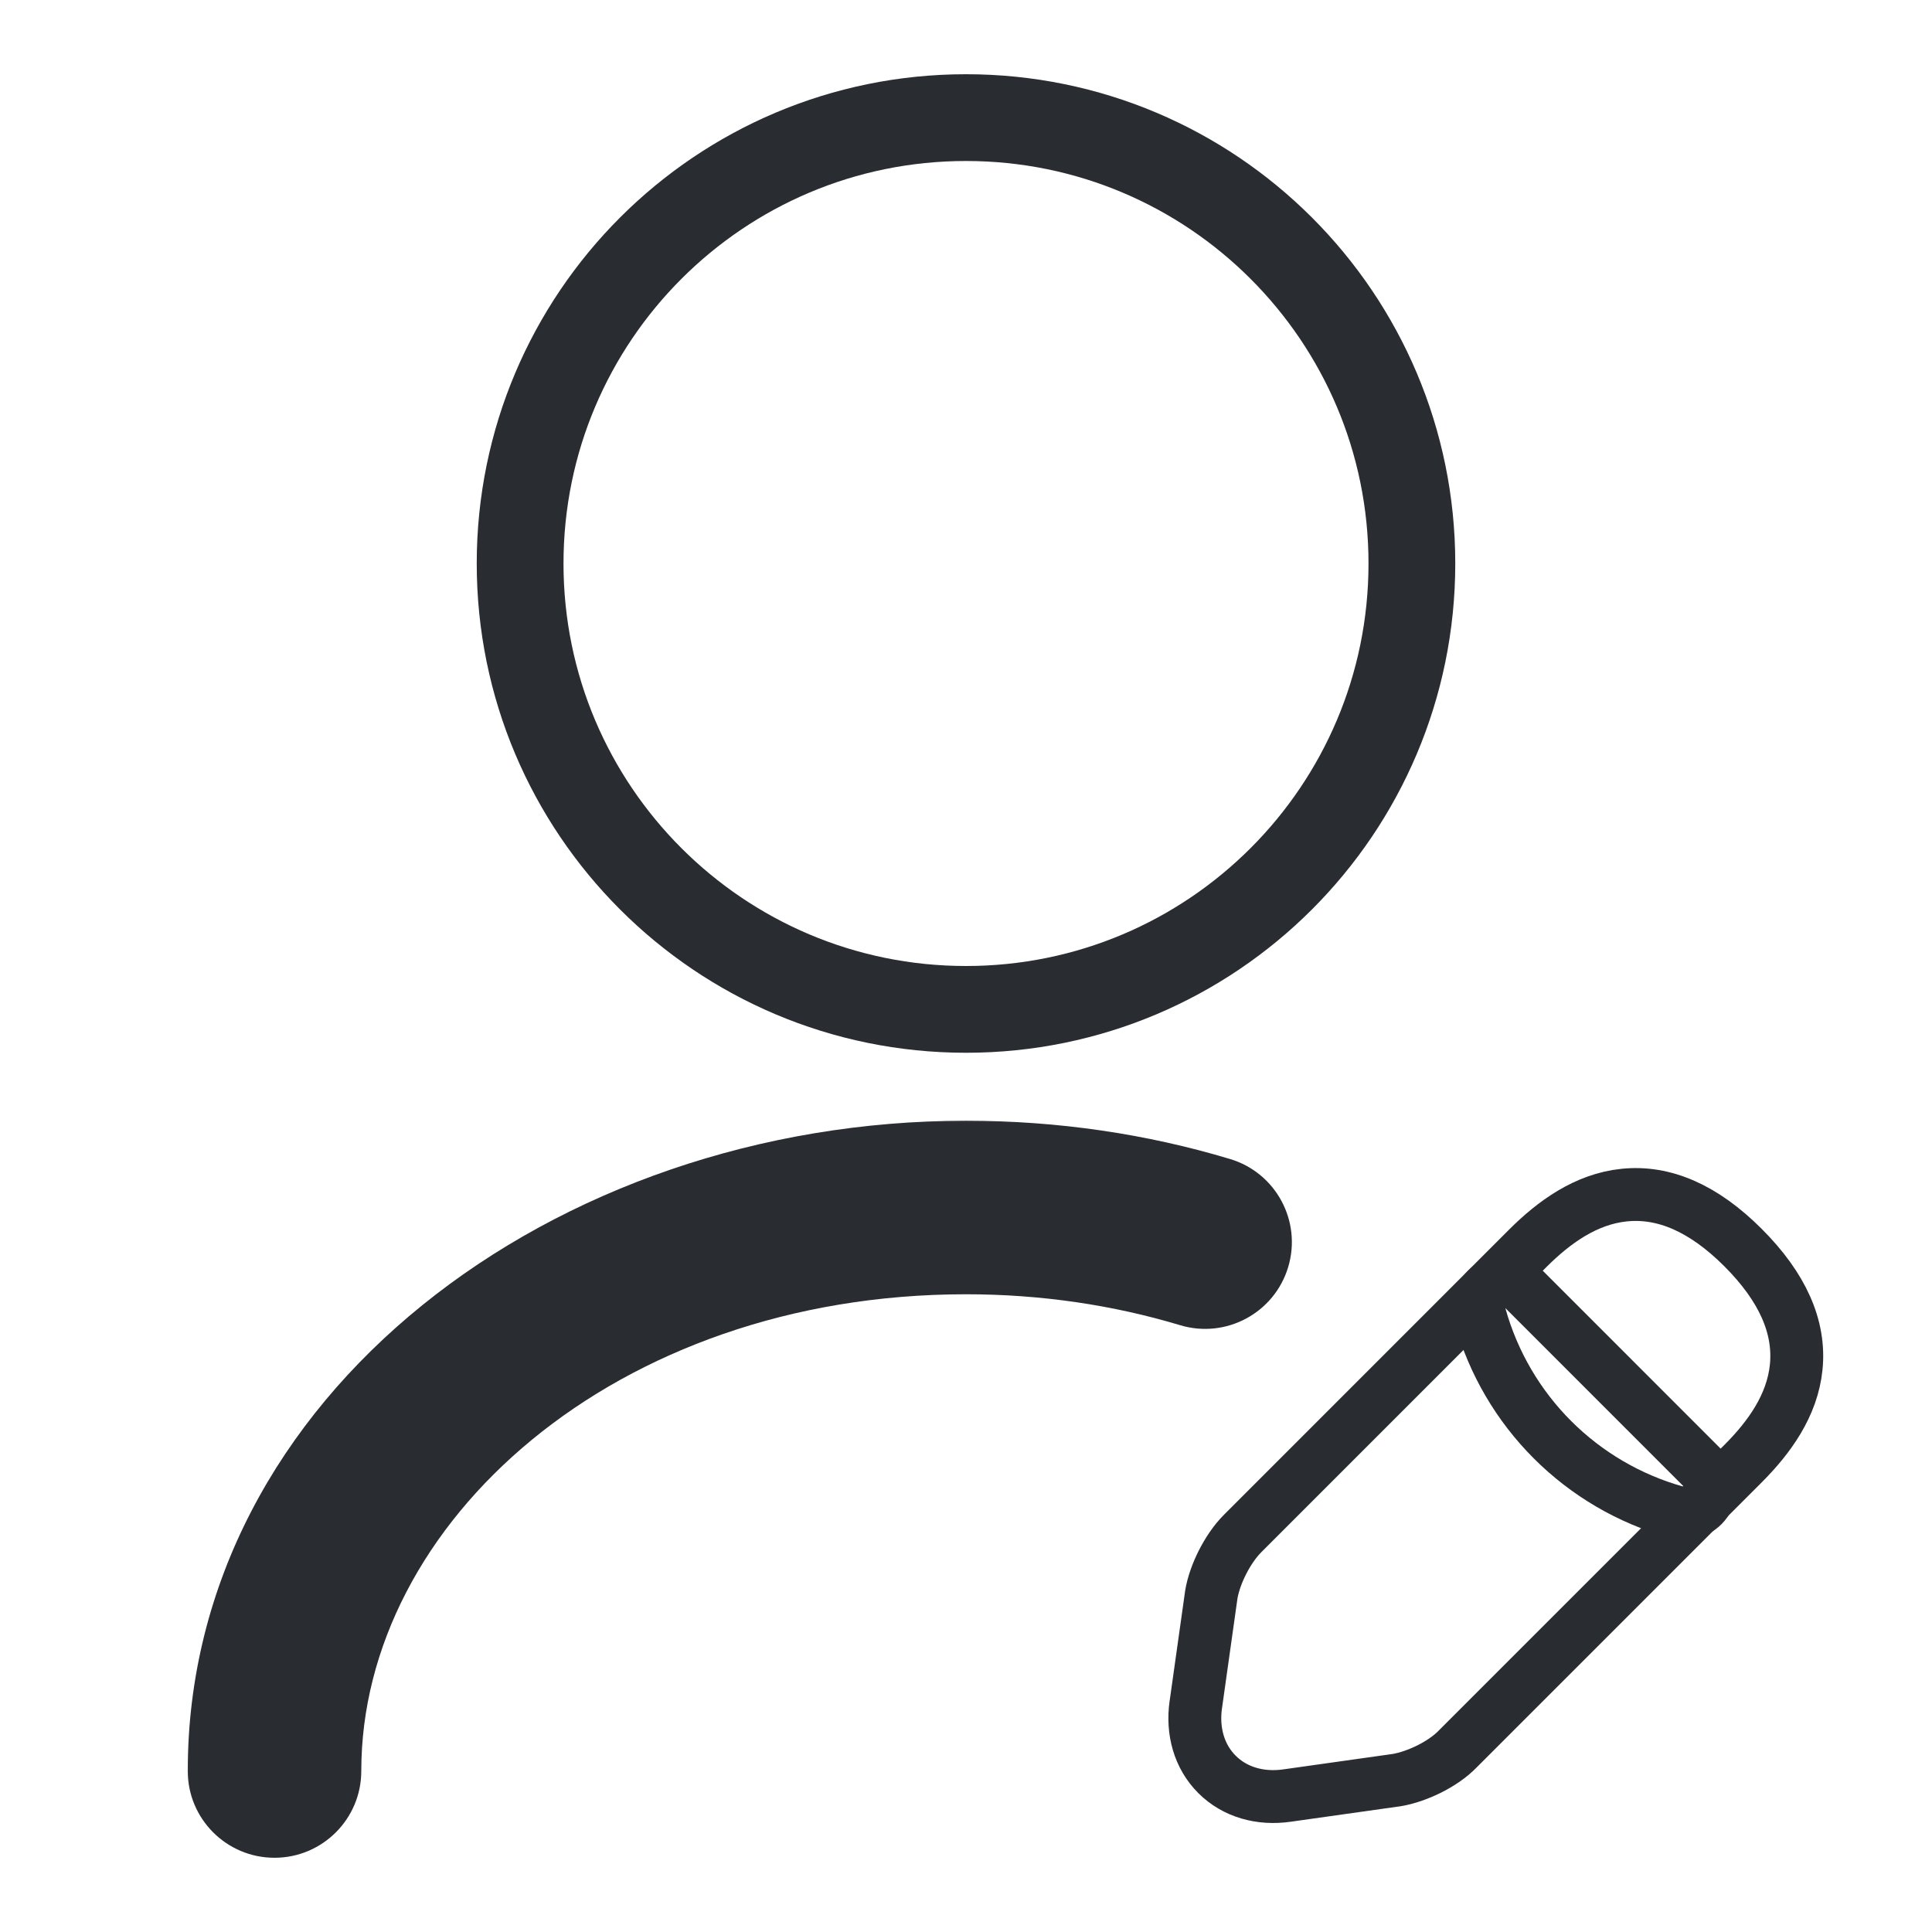 <svg width="57" height="57" viewBox="0 0 57 57" fill="none" xmlns="http://www.w3.org/2000/svg">
<path d="M28.5 29.78C35.765 29.78 41.655 23.89 41.655 16.625C41.655 9.36 35.765 3.47 28.5 3.47C21.235 3.47 15.345 9.36 15.345 16.625C15.345 23.89 21.235 29.78 28.5 29.78Z" stroke="#292D32" stroke-width="2.56" stroke-linecap="round" stroke-linejoin="round"/>
<path d="M35.733 47.069L35.733 47.069L35.732 47.083L35.281 50.287C35.281 50.287 35.281 50.288 35.28 50.288C35.168 51.074 35.379 51.825 35.905 52.35C36.431 52.876 37.181 53.087 37.968 52.975L41.173 52.523L41.173 52.524L41.186 52.522C41.511 52.47 41.861 52.343 42.167 52.191C42.464 52.042 42.785 51.836 43.026 51.581L51.424 43.183C52.193 42.414 52.881 41.469 52.994 40.33C53.111 39.15 52.593 37.976 51.424 36.807C50.265 35.648 49.096 35.138 47.919 35.259C46.785 35.375 45.841 36.062 45.072 36.831L36.665 45.239C36.423 45.48 36.219 45.793 36.066 46.094C35.914 46.395 35.785 46.741 35.733 47.069Z" stroke="#292D32" stroke-width="1.56" stroke-miterlimit="10" stroke-linecap="round" stroke-linejoin="round"/>
<path d="M44.965 38.042C44.714 37.792 44.326 37.742 44.02 37.92C43.714 38.099 43.567 38.461 43.661 38.803C44.447 41.631 46.648 43.832 49.477 44.618C49.818 44.713 50.181 44.565 50.359 44.259C50.538 43.953 50.488 43.565 50.237 43.315L44.965 38.042Z" stroke="#292D32" stroke-width="1.56" stroke-miterlimit="10" stroke-linecap="round" stroke-linejoin="round"/>
<mask id="path-4-outside-1_177_8221" maskUnits="userSpaceOnUse" x="5.099" y="32.625" width="34" height="23" fill="black">
<rect fill="white" x="5.099" y="32.625" width="34" height="23"/>
<path d="M8.099 52.25C8.099 43.059 17.242 35.625 28.5 35.625C30.97 35.625 33.345 35.981 35.554 36.646"/>
</mask>
<path d="M5.539 52.25C5.539 53.664 6.685 54.81 8.099 54.81C9.512 54.81 10.659 53.664 10.659 52.25H5.539ZM34.816 39.097C36.169 39.505 37.597 38.738 38.005 37.384C38.413 36.03 37.645 34.602 36.292 34.195L34.816 39.097ZM10.659 52.25C10.659 44.939 18.14 38.185 28.5 38.185V33.065C16.345 33.065 5.539 41.178 5.539 52.25H10.659ZM28.5 38.185C30.724 38.185 32.85 38.506 34.816 39.097L36.292 34.195C33.84 33.457 31.216 33.065 28.5 33.065V38.185Z" fill="#292D32" mask="url(#path-4-outside-1_177_8221)"/>
</svg>

